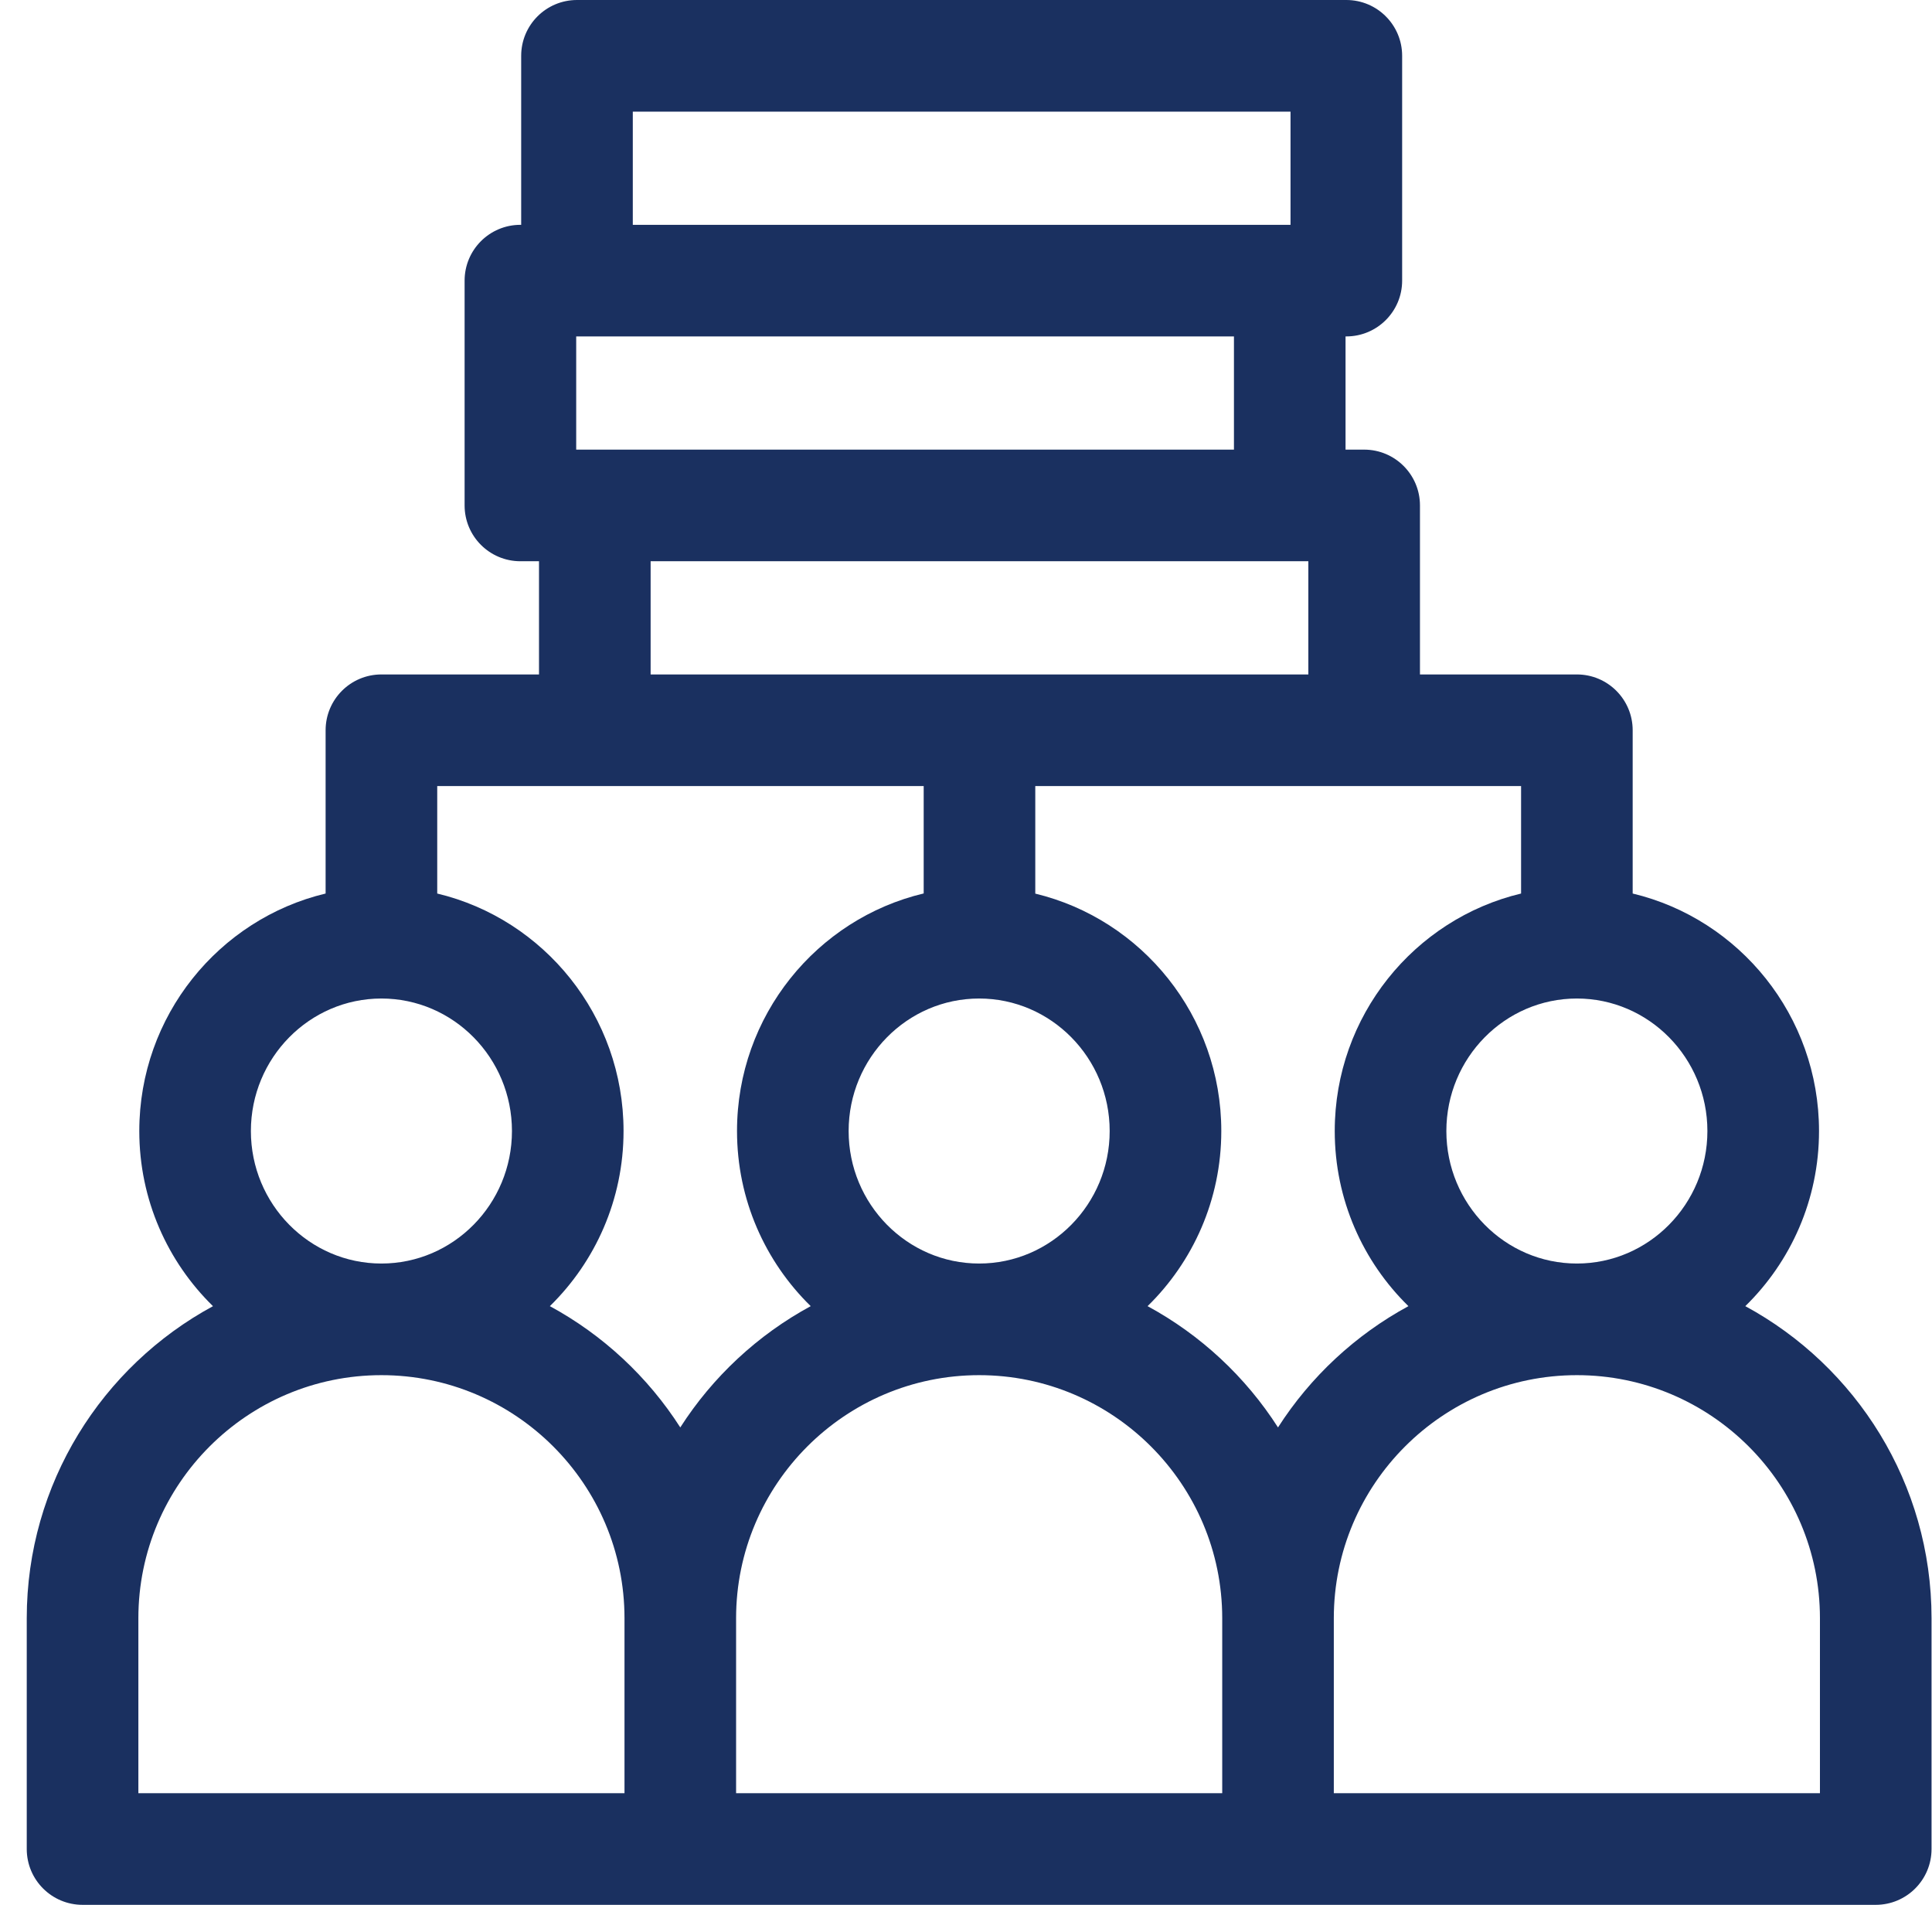 <svg width="71" height="70" viewBox="0 0 71 70" fill="none" xmlns="http://www.w3.org/2000/svg">
<path d="M64.139 47.999C65.808 46.368 66.848 44.087 66.848 41.564C66.848 37.329 63.921 33.772 60 32.836V26.836C60 25.703 59.082 24.785 57.95 24.785H52.183V18.574C52.183 17.442 51.265 16.523 50.132 16.523H49.448V12.363H49.477C50.609 12.363 51.528 11.445 51.528 10.313V2.051C51.528 0.918 50.609 0 49.477 0H21.204C20.071 0 19.153 0.918 19.153 2.051V8.262H19.125C17.992 8.262 17.074 9.18 17.074 10.313V18.574C17.074 19.707 17.992 20.625 19.125 20.625H19.808V24.785H14.017C12.884 24.785 11.966 25.703 11.966 26.836V32.836C8.046 33.773 5.119 37.329 5.119 41.564C5.119 44.087 6.159 46.368 7.827 48C3.755 50.206 0.983 54.519 0.983 59.467V67.949C0.983 69.082 1.901 70 3.034 70H68.933C70.065 70 70.983 69.082 70.983 67.949V59.467C70.983 54.519 68.212 50.206 64.139 47.999ZM62.746 41.564C62.746 44.249 60.594 46.433 57.95 46.433C55.304 46.433 53.153 44.249 53.153 41.564C53.153 38.879 55.304 36.694 57.95 36.694C60.594 36.694 62.746 38.879 62.746 41.564ZM55.899 32.836C51.978 33.772 49.051 37.329 49.051 41.564C49.051 44.087 50.091 46.368 51.759 47.999C49.81 49.056 48.158 50.595 46.966 52.456C45.774 50.595 44.123 49.056 42.173 47.999C43.842 46.368 44.882 44.087 44.882 41.564C44.882 37.333 41.961 33.78 38.046 32.839V28.887H55.899V32.836ZM31.187 41.564C31.187 38.879 33.338 36.694 35.983 36.694C38.628 36.694 40.78 38.879 40.78 41.564C40.78 44.249 38.628 46.433 35.983 46.433C33.338 46.433 31.187 44.249 31.187 41.564ZM45.347 16.523H21.175V12.363H21.204H45.347V16.523ZM23.255 4.102H47.426V8.262H47.398H23.255V4.102ZM23.91 20.625H48.081V24.785H23.91V20.625ZM33.945 28.887V32.833C30.018 33.765 27.085 37.325 27.085 41.564C27.085 44.087 28.125 46.368 29.793 47.999C27.844 49.056 26.192 50.595 25 52.456C23.808 50.595 22.157 49.056 20.207 47.999C21.875 46.368 22.915 44.087 22.915 41.564C22.915 37.329 19.989 33.772 16.068 32.836V28.887H33.945V28.887ZM9.22 41.564C9.22 38.879 11.372 36.694 14.017 36.694C16.662 36.694 18.814 38.879 18.814 41.564C18.814 44.249 16.662 46.433 14.017 46.433C11.372 46.433 9.22 44.249 9.22 41.564ZM5.085 59.467C5.085 54.542 9.092 50.535 14.017 50.535C18.942 50.535 22.95 54.542 22.95 59.467V65.898H5.085V59.467ZM27.051 59.467C27.051 54.542 31.058 50.535 35.983 50.535C40.908 50.535 44.916 54.542 44.916 59.467V65.898H27.051V59.467ZM66.882 65.898H49.017V59.467C49.017 54.542 53.024 50.535 57.95 50.535C62.875 50.535 66.882 54.542 66.882 59.467V65.898Z" fill="#1A3060"/>
</svg>
